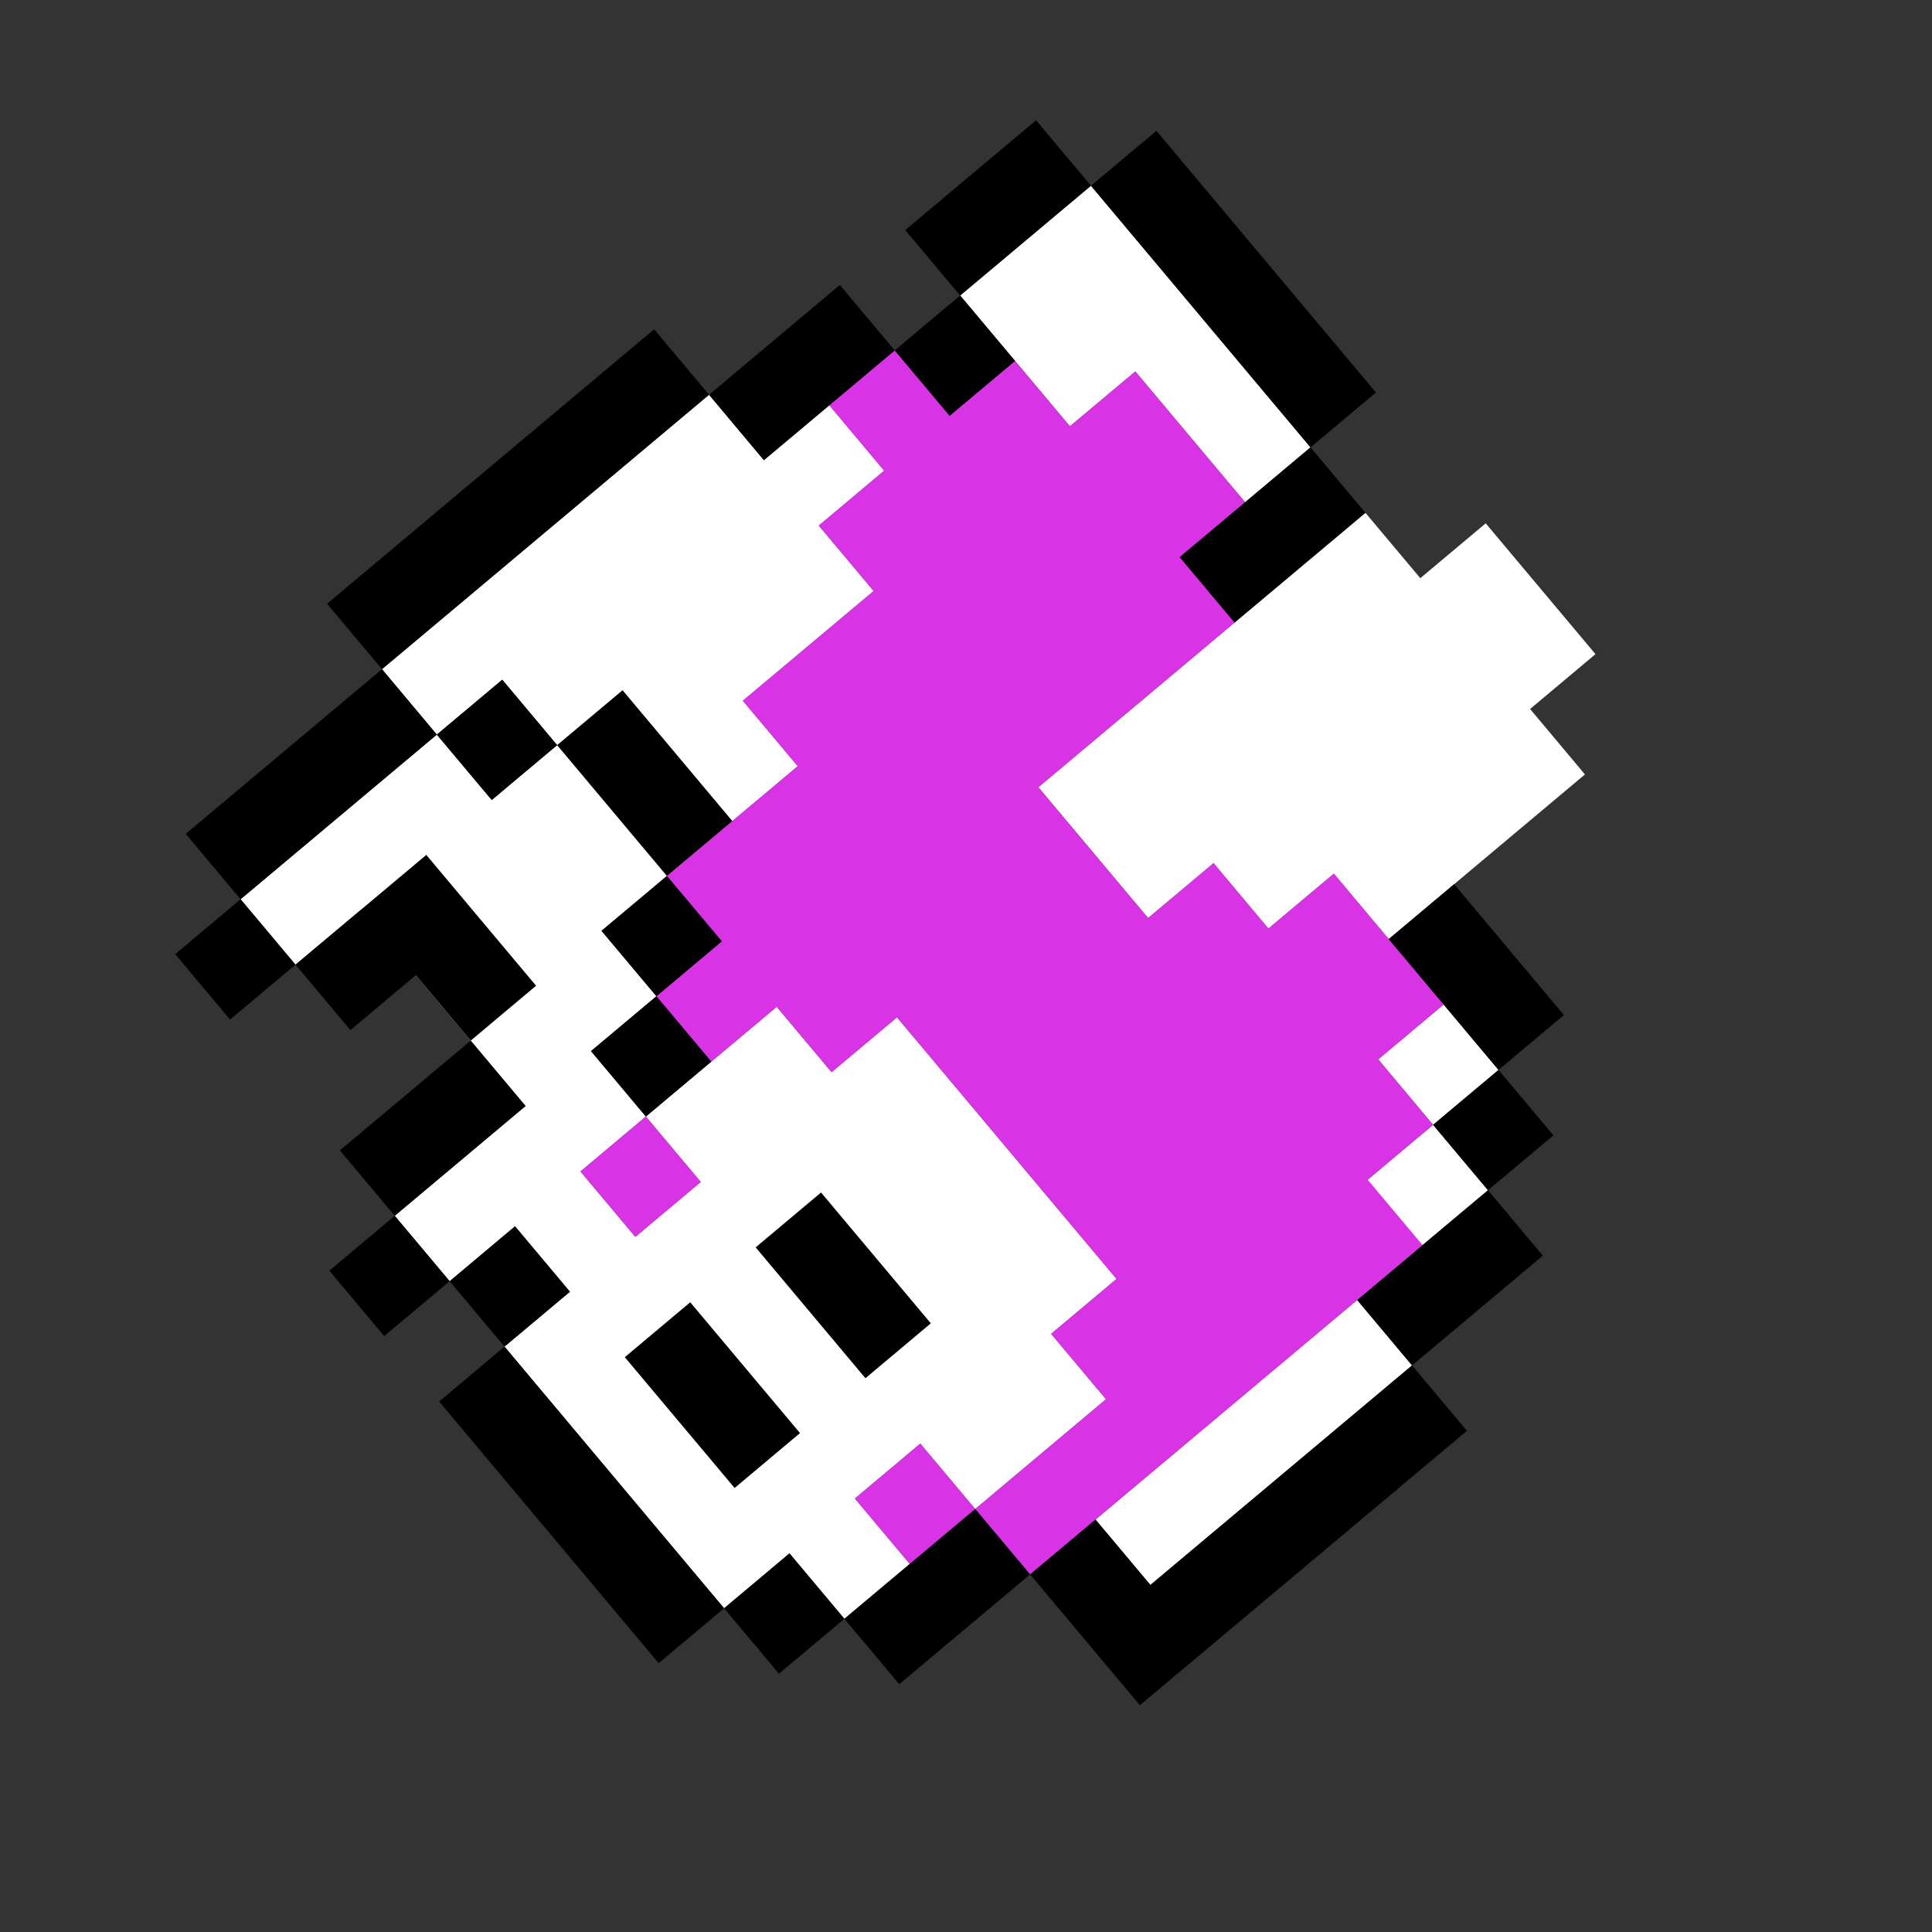 <svg width="38" height="38" viewBox="0 0 38 38" fill="none" xmlns="http://www.w3.org/2000/svg">
<rect x="0" y="0" width="38" height="38" fill="#333333" stroke="none"/>
<path d="M27.773 26.856L22.627 31.174L21.547 29.888L26.694 25.569L25.614 24.283L28.187 22.124L27.108 20.837L28.394 19.757L29.474 21.044L28.187 22.124L29.267 23.41L26.694 25.569L27.773 26.856Z" fill="white"/>
<path fill-rule="evenodd" clip-rule="evenodd" d="M20.675 26.235L21.754 27.521L19.181 29.681L18.101 28.394L16.815 29.474L17.894 30.76L16.608 31.84L15.528 30.553L14.242 31.633L9.923 26.486L11.21 25.407L10.13 24.12L8.844 25.2L7.764 23.913L10.337 21.754L7.099 17.894L5.812 18.974L4.732 17.687L8.592 14.449L7.513 13.162L13.946 7.764L15.025 9.051L16.312 7.971L17.391 9.258L16.105 10.337L17.184 11.624L14.611 13.783L15.691 15.07L11.831 18.308L12.911 19.595L11.624 20.674L12.704 21.961L15.277 19.802L16.356 21.088L17.643 20.009L21.961 25.155L20.675 26.235ZM12.704 21.961L11.417 23.041L12.496 24.327L13.783 23.248L12.704 21.961ZM8.592 14.449L9.672 15.735L10.958 14.656L9.879 13.369L8.592 14.449Z" fill="white"/>
<path d="M21.044 8.385L22.331 7.306L24.49 9.879L25.776 8.799L21.458 3.653L18.885 5.812L21.044 8.385Z" fill="white"/>
<path d="M23.869 16.977L22.582 18.057L20.423 15.484L26.856 10.086L27.936 11.372L29.222 10.293L31.381 12.866L30.095 13.945L31.174 15.232L27.314 18.471L26.235 17.184L24.948 18.264L23.869 16.977Z" fill="white"/>
<path d="M27.98 24.49L26.9 23.203L28.187 22.124L27.108 20.837L28.394 19.757L26.235 17.184L24.948 18.264L23.869 16.977L22.582 18.057L20.423 15.484L24.283 12.245L23.203 10.958L24.49 9.879L22.331 7.306L21.044 8.385L19.964 7.099L18.678 8.178L17.598 6.892L16.312 7.971L17.391 9.258L16.105 10.337L17.184 11.624L14.611 13.783L15.691 15.07L13.117 17.229L14.197 18.515L12.91 19.595L13.99 20.881L15.277 19.802L16.356 21.088L17.643 20.009L21.961 25.155L20.674 26.235L21.754 27.521L19.181 29.681L20.261 30.967L27.98 24.49Z" fill="#D834E6"/>
<path d="M19.181 29.681L18.101 28.394L16.815 29.474L17.894 30.76L19.181 29.681Z" fill="#D834E6"/>
<path d="M13.783 23.248L12.496 24.327L11.417 23.041L12.703 21.961L13.783 23.248Z" fill="#D834E6"/>
<path d="M22.42 33.54L28.853 28.142L27.773 26.856L22.627 31.174L21.547 29.888L20.261 30.967L22.42 33.54Z" fill="black"/>
<path d="M16.608 31.84L17.687 33.126L20.261 30.967L19.181 29.681L16.608 31.84Z" fill="black"/>
<path d="M14.242 31.633L15.321 32.919L16.608 31.84L15.528 30.553L14.242 31.633Z" fill="black"/>
<path d="M9.923 26.486L8.637 27.566L12.955 32.712L14.242 31.633L9.923 26.486Z" fill="black"/>
<path d="M8.844 25.2L9.923 26.486L11.21 25.407L10.13 24.12L8.844 25.2Z" fill="black"/>
<path d="M7.764 23.913L6.478 24.993L7.557 26.279L8.844 25.2L7.764 23.913Z" fill="black"/>
<path d="M9.258 20.468L6.685 22.627L7.764 23.913L10.337 21.754L9.258 20.468Z" fill="black"/>
<path d="M5.812 18.974L8.385 16.815L10.544 19.388L9.258 20.468L8.178 19.181L6.892 20.261L5.812 18.974Z" fill="black"/>
<path d="M4.732 17.687L3.446 18.767L4.525 20.053L5.812 18.974L4.732 17.687Z" fill="black"/>
<path d="M8.592 14.449L4.732 17.687L3.653 16.401L7.513 13.162L6.433 11.875L12.866 6.477L13.946 7.764L16.519 5.605L17.598 6.892L18.885 5.812L17.805 4.525L20.378 2.366L21.458 3.653L22.745 2.573L27.063 7.72L25.776 8.799L26.856 10.086L24.283 12.245L23.203 10.958L25.776 8.799L21.458 3.653L18.885 5.812L19.965 7.099L18.678 8.178L17.598 6.892L15.025 9.051L13.946 7.764L7.513 13.162L8.592 14.449Z" fill="black"/>
<path d="M10.958 14.656L9.672 15.735L8.592 14.449L9.879 13.369L10.958 14.656Z" fill="black"/>
<path d="M13.117 17.229L10.958 14.656L12.245 13.576L14.404 16.149L13.117 17.229Z" fill="black"/>
<path d="M12.911 19.595L11.831 18.308L13.117 17.229L14.197 18.515L12.911 19.595Z" fill="black"/>
<path d="M12.911 19.595L13.99 20.881L12.704 21.961L11.624 20.674L12.911 19.595Z" fill="black"/>
<path d="M29.267 23.41L26.694 25.569L27.773 26.856L30.346 24.697L29.267 23.41Z" fill="black"/>
<path d="M29.474 21.044L28.187 22.124L29.267 23.41L30.553 22.331L29.474 21.044Z" fill="black"/>
<path d="M29.474 21.044L30.76 19.965L28.601 17.391L27.314 18.471L29.474 21.044Z" fill="black"/>
<path d="M15.735 28.187L14.449 29.267L12.289 26.694L13.576 25.614L15.735 28.187Z" fill="black"/>
<path d="M17.022 27.108L18.308 26.028L16.149 23.455L14.863 24.534L17.022 27.108Z" fill="black"/>
</svg>
